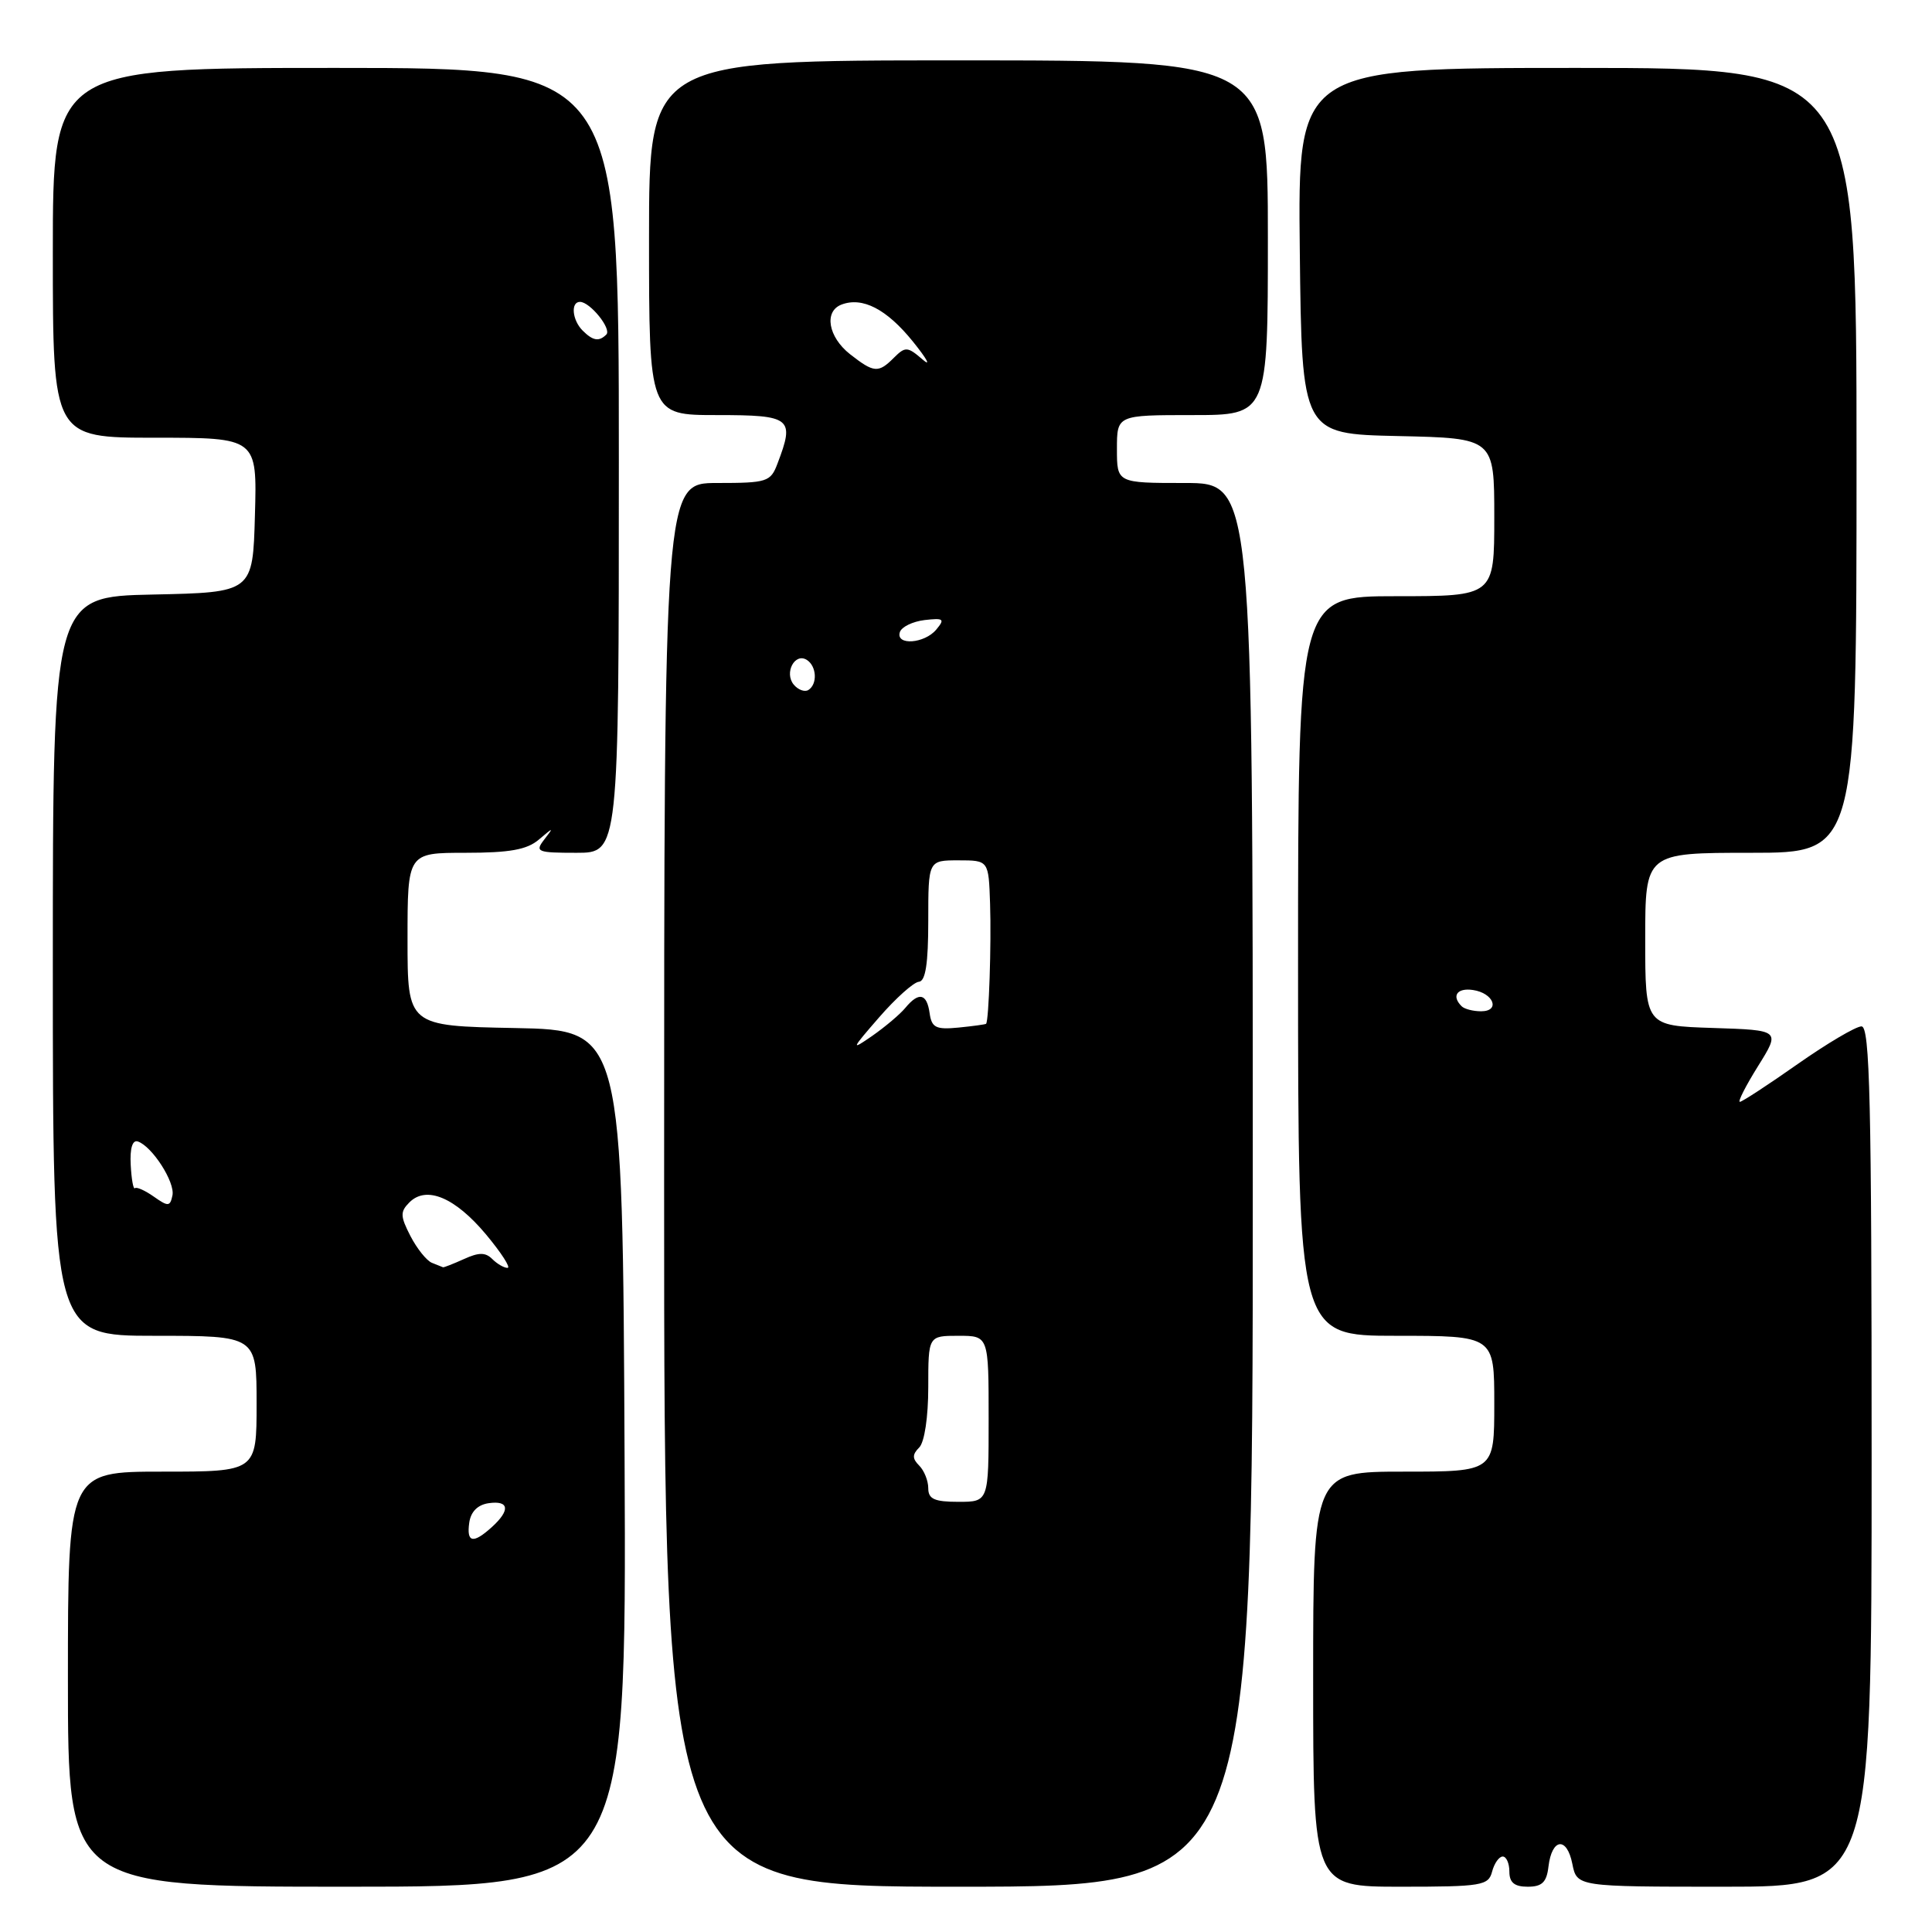 <?xml version="1.0" encoding="UTF-8" standalone="no"?>
<!DOCTYPE svg PUBLIC "-//W3C//DTD SVG 1.1//EN" "http://www.w3.org/Graphics/SVG/1.1/DTD/svg11.dtd" >
<svg xmlns="http://www.w3.org/2000/svg" xmlns:xlink="http://www.w3.org/1999/xlink" version="1.1" viewBox="0 0 256 256">
 <g >
 <path fill="currentColor"
d=" M 82.76 193.25 C 82.50 136.50 82.50 136.50 68.25 136.22 C 54.00 135.95 54.00 135.95 54.00 124.47 C 54.00 113.00 54.00 113.00 61.67 113.00 C 67.53 113.00 69.83 112.59 71.40 111.25 C 73.37 109.58 73.40 109.58 72.11 111.25 C 70.86 112.87 71.17 113.00 76.38 113.00 C 82.00 113.00 82.00 113.00 82.00 61.00 C 82.00 9.00 82.00 9.00 44.50 9.00 C 7.00 9.00 7.00 9.00 7.00 33.50 C 7.00 58.00 7.00 58.00 20.53 58.00 C 34.07 58.00 34.07 58.00 33.78 68.25 C 33.50 78.50 33.50 78.50 20.25 78.78 C 7.00 79.06 7.00 79.06 7.00 128.03 C 7.00 177.00 7.00 177.00 20.50 177.00 C 34.00 177.00 34.00 177.00 34.00 186.00 C 34.00 195.00 34.00 195.00 21.50 195.00 C 9.00 195.00 9.00 195.00 9.00 222.50 C 9.00 250.00 9.00 250.00 46.01 250.00 C 83.02 250.00 83.02 250.00 82.76 193.25 Z  M 166.00 157.00 C 166.00 64.00 166.00 64.00 157.00 64.00 C 148.00 64.00 148.00 64.00 148.00 59.50 C 148.00 55.00 148.00 55.00 158.00 55.00 C 168.00 55.00 168.00 55.00 168.00 31.50 C 168.00 8.00 168.00 8.00 127.00 8.00 C 86.00 8.00 86.00 8.00 86.00 31.50 C 86.00 55.00 86.00 55.00 95.00 55.00 C 104.86 55.00 105.33 55.38 103.02 61.43 C 102.11 63.85 101.65 64.00 95.02 64.00 C 88.00 64.00 88.00 64.00 88.00 157.00 C 88.00 250.00 88.00 250.00 127.00 250.00 C 166.00 250.00 166.00 250.00 166.00 157.00 Z  M 197.71 248.00 C 198.00 246.90 198.63 246.00 199.12 246.00 C 199.60 246.00 200.00 246.90 200.00 248.00 C 200.00 249.45 200.67 250.00 202.43 250.00 C 204.33 250.00 204.94 249.41 205.18 247.33 C 205.63 243.56 207.62 243.33 208.34 246.96 C 208.95 250.00 208.95 250.00 228.47 250.00 C 248.00 250.00 248.00 250.00 248.00 193.00 C 248.00 145.96 247.77 136.00 246.66 136.00 C 245.92 136.00 242.11 138.25 238.19 141.00 C 234.28 143.75 230.83 146.00 230.54 146.00 C 230.24 146.00 231.33 143.86 232.96 141.25 C 235.92 136.50 235.92 136.50 226.96 136.21 C 218.00 135.92 218.00 135.92 218.00 124.46 C 218.00 113.00 218.00 113.00 232.00 113.00 C 246.00 113.00 246.00 113.00 246.00 61.00 C 246.00 9.00 246.00 9.00 208.98 9.00 C 171.96 9.00 171.96 9.00 172.23 33.25 C 172.50 57.50 172.50 57.50 185.25 57.78 C 198.00 58.06 198.00 58.06 198.00 68.53 C 198.00 79.00 198.00 79.00 185.00 79.00 C 172.00 79.00 172.00 79.00 172.00 128.00 C 172.00 177.00 172.00 177.00 185.00 177.00 C 198.00 177.00 198.00 177.00 198.00 186.00 C 198.00 195.00 198.00 195.00 186.00 195.00 C 174.00 195.00 174.00 195.00 174.00 222.50 C 174.00 250.00 174.00 250.00 185.59 250.00 C 196.35 250.00 197.23 249.85 197.71 248.00 Z  M 62.18 201.75 C 62.39 200.30 63.30 199.39 64.75 199.18 C 67.47 198.79 67.65 200.10 65.17 202.35 C 62.68 204.60 61.80 204.42 62.18 201.75 Z  M 57.23 167.33 C 56.53 167.05 55.25 165.45 54.39 163.79 C 53.03 161.15 53.01 160.56 54.25 159.32 C 56.50 157.07 60.29 158.66 64.40 163.57 C 66.43 166.01 67.72 168.00 67.25 168.00 C 66.78 168.00 65.87 167.47 65.23 166.83 C 64.33 165.93 63.45 165.93 61.48 166.83 C 60.06 167.47 58.81 167.96 58.70 167.92 C 58.59 167.88 57.93 167.61 57.23 167.33 Z  M 20.38 158.56 C 19.22 157.74 18.09 157.24 17.88 157.44 C 17.67 157.65 17.42 156.26 17.32 154.35 C 17.20 152.16 17.55 151.02 18.26 151.25 C 20.16 151.89 23.22 156.65 22.85 158.40 C 22.54 159.89 22.28 159.90 20.38 158.56 Z  M 77.20 43.80 C 75.82 42.42 75.59 40.00 76.85 40.00 C 78.18 40.00 81.08 43.59 80.34 44.33 C 79.37 45.30 78.56 45.16 77.20 43.80 Z  M 123.00 197.20 C 123.00 196.21 122.46 194.86 121.80 194.20 C 120.87 193.27 120.87 192.73 121.80 191.80 C 122.50 191.10 123.00 187.76 123.00 183.80 C 123.00 177.00 123.00 177.00 127.00 177.00 C 131.00 177.00 131.00 177.00 131.00 188.00 C 131.00 199.00 131.00 199.00 127.00 199.00 C 123.81 199.00 123.00 198.63 123.00 197.20 Z  M 116.50 134.79 C 118.70 132.26 121.06 130.15 121.75 130.09 C 122.64 130.03 123.00 127.68 123.00 122.00 C 123.00 114.00 123.00 114.00 127.00 114.00 C 131.00 114.00 131.00 114.00 131.19 119.75 C 131.37 125.06 131.03 135.29 130.66 135.66 C 130.57 135.74 128.93 135.97 127.00 136.16 C 124.01 136.45 123.45 136.17 123.18 134.25 C 122.81 131.62 121.75 131.39 119.96 133.55 C 119.26 134.40 117.29 136.06 115.59 137.25 C 112.70 139.25 112.76 139.09 116.50 134.79 Z  M 105.17 90.71 C 103.89 89.16 105.31 86.46 106.89 87.43 C 108.22 88.25 108.35 90.66 107.11 91.43 C 106.63 91.73 105.75 91.41 105.17 90.71 Z  M 119.24 83.75 C 119.47 83.06 120.94 82.35 122.52 82.16 C 125.04 81.87 125.23 82.02 124.07 83.41 C 122.51 85.30 118.65 85.57 119.24 83.75 Z  M 112.63 46.93 C 109.74 44.65 109.15 41.26 111.50 40.36 C 114.28 39.30 117.48 40.95 120.95 45.24 C 122.84 47.58 123.42 48.66 122.24 47.63 C 120.26 45.92 119.96 45.90 118.47 47.38 C 116.39 49.47 115.81 49.42 112.63 46.93 Z  M 193.67 133.33 C 192.30 131.97 193.07 130.87 195.17 131.18 C 197.92 131.58 198.84 134.00 196.25 134.00 C 195.20 134.00 194.03 133.70 193.67 133.33 Z "/>
</g>
</svg>